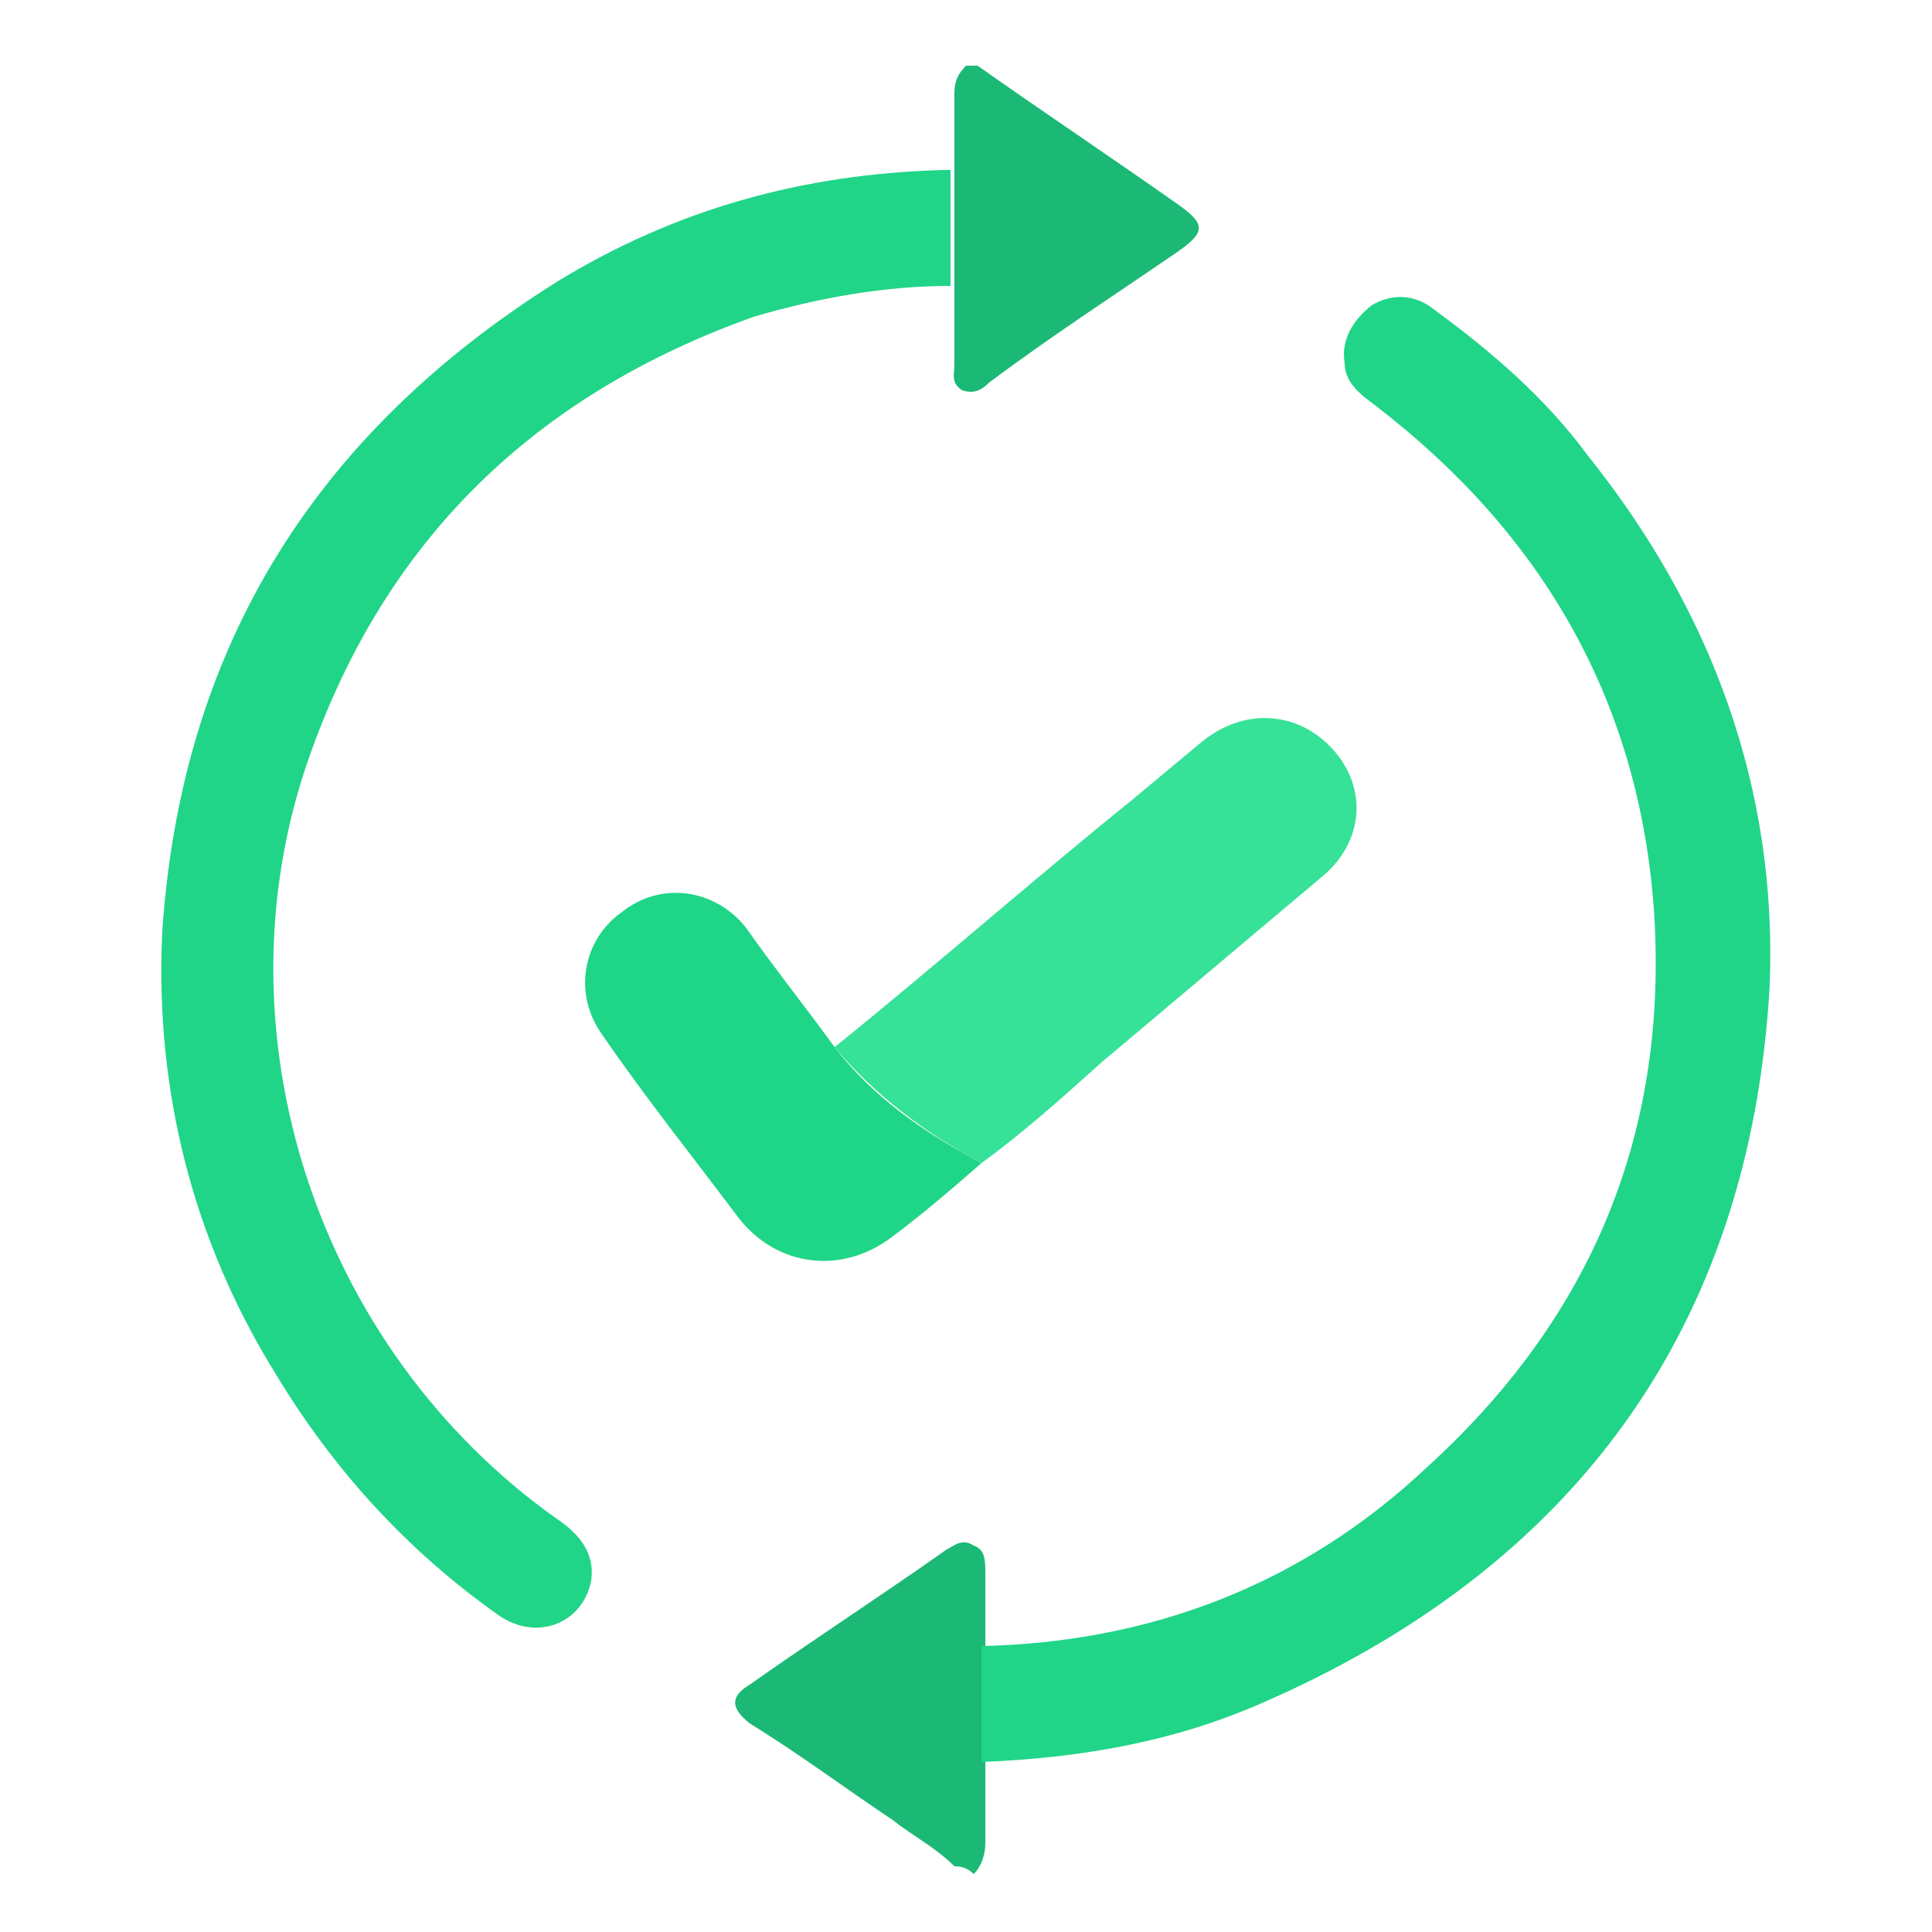 <?xml version="1.0" encoding="utf-8"?>
<!-- Generator: Adobe Illustrator 25.2.0, SVG Export Plug-In . SVG Version: 6.00 Build 0)  -->
<svg version="1.1" id="Layer_1" xmlns="http://www.w3.org/2000/svg" xmlns:xlink="http://www.w3.org/1999/xlink" x="0px" y="0px"
	 viewBox="0 0 50 50" style="enable-background:new 0 0 50 50;" xml:space="preserve">
<style type="text/css">
	.st0{fill:#1BB975;}
	.st1{fill:#20D588;}
	.st2{fill:#36E198;}
	.st3{fill:#1FD588;}
	.st4{fill:#0C7238;}
	.st5{fill:#129552;}
	.st6{fill:#19AB65;}
	.st7{fill:#27663F;}
	.st8{fill:#29C17F;}
	.st9{fill:#18482A;}
	.st10{fill:#169054;}
	.st11{fill:#48BD85;}
	.st12{fill:#4C916A;}
	.st13{fill:#17472A;}
	.st14{fill:#0C7F45;}
	.st15{fill:#FBFCFB;}
	.st16{fill:#239B5E;}
	.st17{fill:#FFFFFF;}
	.st18{fill:#030303;}
	.st19{fill:#010101;}
</style>
<g>
	<path class="st0" d="M24.7,48.3c-0.5-0.5-1.1-0.8-1.6-1.2c-1.2-0.8-2.4-1.7-3.7-2.5c-0.5-0.4-0.5-0.7,0-1c1.7-1.2,3.4-2.3,5.1-3.5
		c0.2-0.1,0.4-0.3,0.7-0.1c0.3,0.1,0.3,0.4,0.3,0.7c0,0.7,0,1.3,0,2c0,1,0,2,0,3c0,0.7,0,1.3,0,2c0,0.3-0.1,0.6-0.3,0.8
		C25,48.3,24.8,48.3,24.7,48.3z"/>
	<path class="st0" d="M25.3,1.7c1.7,1.2,3.5,2.4,5.2,3.6c0.7,0.5,0.7,0.7,0,1.2c-1.6,1.1-3.3,2.2-4.9,3.4c-0.2,0.2-0.4,0.3-0.7,0.2
		c-0.3-0.2-0.2-0.4-0.2-0.7c0-0.7,0-1.3,0-2c0-1,0-2,0-3c0-0.7,0-1.3,0-2c0-0.3,0.1-0.5,0.3-0.7C25.1,1.7,25.2,1.7,25.3,1.7z"/>
	<path class="st1" d="M24.6,4.4c0,1,0,2,0,3c-1.7,0-3.4,0.3-5.1,0.8C13.9,10.2,10,13.9,8,19.6c-2.5,7.1,0.2,15.3,6.4,19.7
		c0.6,0.4,1,0.9,0.9,1.6c-0.2,1.1-1.4,1.6-2.4,0.9c-2.4-1.7-4.3-3.8-5.8-6.3C5,32.1,4,28.2,4.2,24.1c0.5-7.4,4-12.9,10.2-16.8
		c3.1-1.9,6.4-2.8,10-2.9C24.5,4.4,24.6,4.4,24.6,4.4z"/>
	<path class="st1" d="M25.4,45.6c0-1,0-2,0-3c4.4-0.1,8.3-1.6,11.5-4.6c4.3-3.9,6.3-8.7,5.9-14.5c-0.4-5.4-2.9-9.7-7.2-13
		c-0.4-0.3-0.8-0.6-0.8-1.1c-0.1-0.6,0.2-1.1,0.7-1.5c0.5-0.3,1.1-0.3,1.6,0.1c1.5,1.1,2.9,2.3,4,3.8c3.2,4,4.9,8.6,4.7,13.7
		c-0.5,8.9-5.1,15.1-13.2,18.6C30.3,45.1,27.9,45.5,25.4,45.6z"/>
	<path class="st2" d="M21.6,27.1c2.6-2.1,5.1-4.3,7.7-6.4c0.6-0.5,1.2-1,1.8-1.5c1.1-0.9,2.5-0.8,3.4,0.2c0.9,1,0.8,2.4-0.3,3.3
		c-1.9,1.6-3.8,3.2-5.7,4.8c-1,0.9-2,1.8-3.1,2.6C23.9,29.3,22.6,28.3,21.6,27.1z"/>
	<path class="st3" d="M21.6,27.1c1,1.3,2.3,2.2,3.8,3c-0.8,0.7-1.5,1.3-2.3,1.9c-1.3,1-3,0.8-4-0.5c-1.2-1.6-2.4-3.1-3.5-4.7
		c-0.8-1.1-0.5-2.5,0.5-3.2c1-0.8,2.4-0.6,3.2,0.4C20,25,20.8,26,21.6,27.1z"/>
</g>
</svg>
